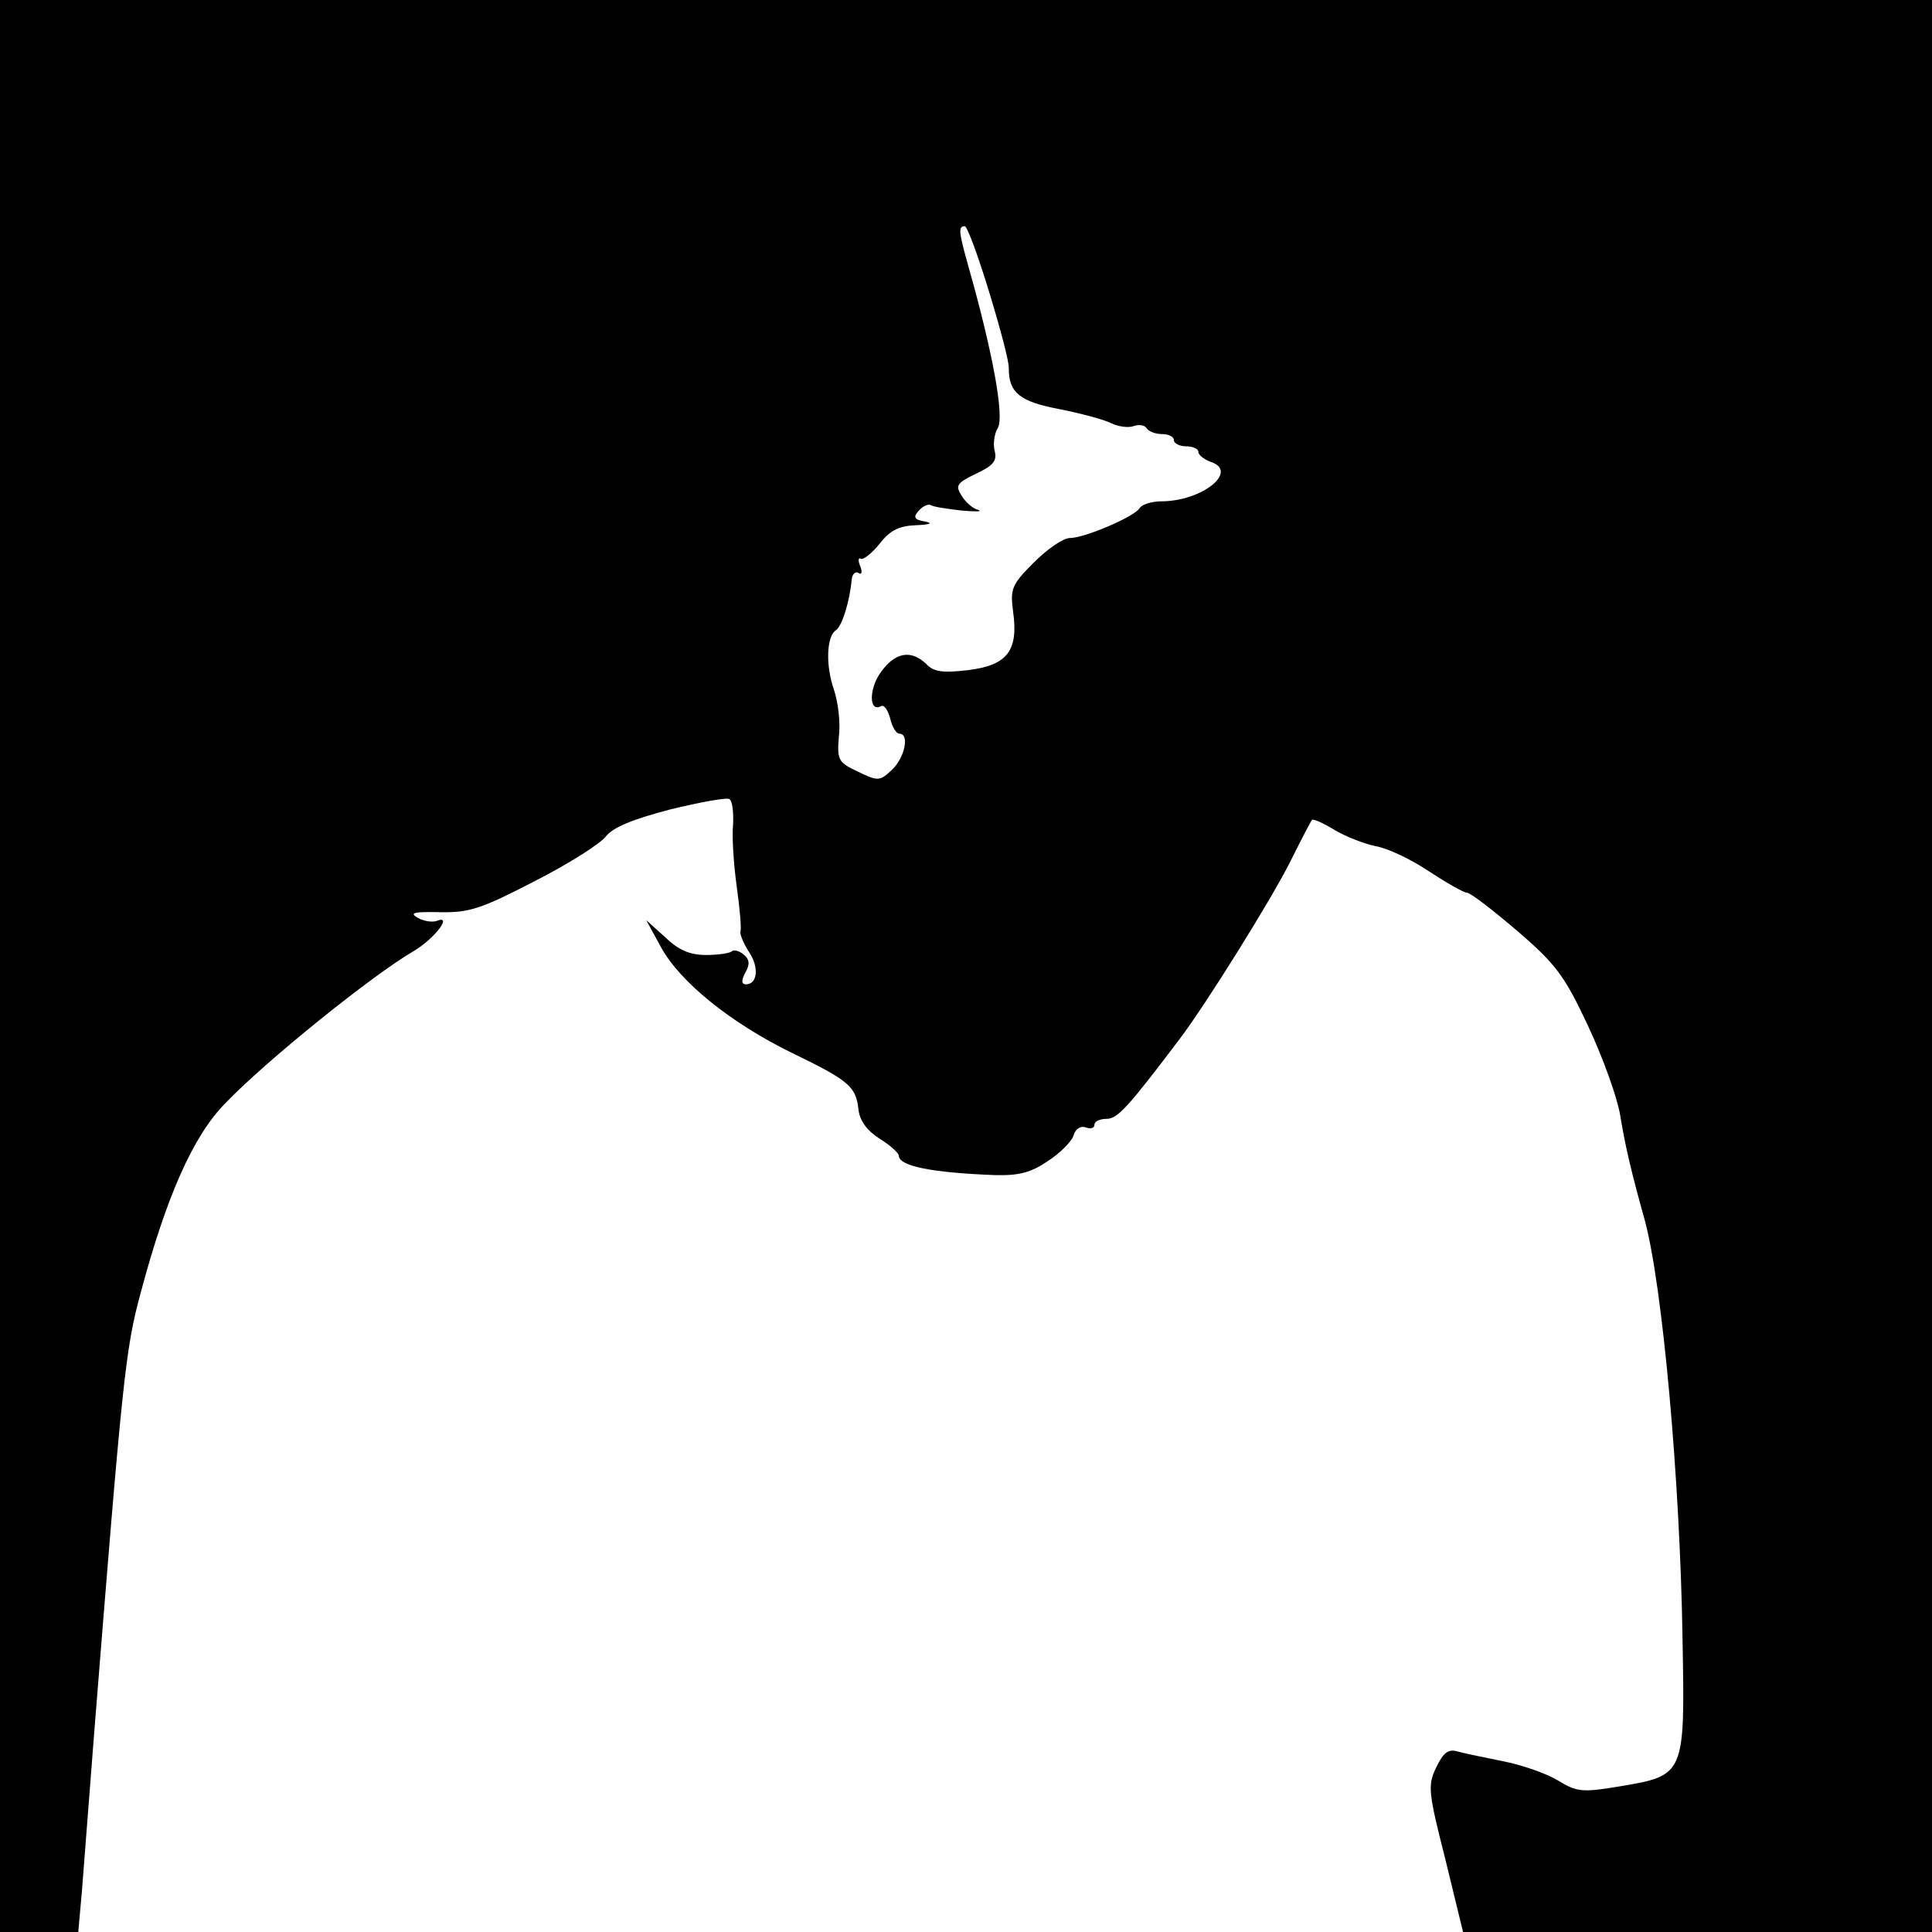 <?xml version="1.0" standalone="no"?>
<!DOCTYPE svg PUBLIC "-//W3C//DTD SVG 20010904//EN"
 "http://www.w3.org/TR/2001/REC-SVG-20010904/DTD/svg10.dtd">
<svg version="1.0" xmlns="http://www.w3.org/2000/svg"
 width="316pt" height="316pt" viewBox="0 0 316 316"
 preserveAspectRatio="xMidYMid meet">
<g transform="translate(0,316) scale(0.1,-0.1)"
fill="#000000" stroke="none">
<path d="M0 1580 l0 -1580 64 0 64 0 6 67 c3 38 12 154 20 258 46 577 51 629
76 720 42 158 86 257 138 310 67 70 241 210 308 249 34 20 65 60 39 50 -7 -3
-22 -1 -32 5 -14 8 -6 10 37 9 48 -1 68 6 155 51 55 28 107 61 116 73 12 15
44 28 105 44 49 12 93 20 97 17 5 -3 7 -22 6 -42 -2 -20 1 -65 6 -101 5 -36 8
-69 6 -74 -1 -4 5 -19 14 -33 17 -25 14 -53 -5 -53 -7 0 -8 6 -1 19 8 14 7 22
-3 30 -7 6 -16 8 -19 5 -3 -3 -22 -6 -42 -6 -27 0 -45 8 -67 29 l-31 28 24
-44 c31 -57 114 -124 214 -173 93 -45 105 -55 109 -92 2 -19 14 -35 34 -48 18
-11 32 -24 32 -28 0 -17 52 -28 157 -32 40 -1 59 4 87 23 20 13 39 32 42 42 3
11 12 16 20 13 8 -3 14 -1 14 4 0 6 9 10 20 10 18 0 35 19 119 130 44 58 151
230 181 290 18 36 34 67 36 69 2 2 18 -5 36 -16 18 -11 49 -23 68 -27 19 -3
59 -22 87 -41 29 -19 57 -35 62 -35 6 0 42 -28 82 -62 64 -55 78 -74 116 -155
24 -51 48 -117 53 -147 8 -50 19 -96 40 -171 29 -106 58 -424 62 -687 4 -222
4 -222 -104 -240 -60 -10 -69 -9 -100 10 -18 11 -58 25 -88 31 -30 6 -64 13
-75 16 -16 5 -24 -1 -36 -26 -14 -29 -13 -40 15 -150 l29 -119 384 0 383 0 0
1580 0 1580 -1580 0 -1580 0 0 -1580z m1618 1102 c18 -59 33 -115 32 -125 0
-39 18 -54 82 -66 35 -7 73 -17 85 -23 12 -6 29 -8 37 -5 8 3 18 2 21 -3 4 -6
15 -10 26 -10 10 0 19 -4 19 -10 0 -5 9 -10 20 -10 11 0 20 -4 20 -9 0 -5 9
-12 19 -16 49 -15 -12 -65 -80 -65 -15 0 -31 -5 -35 -11 -8 -14 -90 -49 -114
-49 -11 0 -37 -18 -59 -40 -36 -36 -39 -43 -34 -80 9 -64 -9 -88 -73 -96 -42
-5 -57 -3 -69 10 -25 24 -51 19 -74 -13 -20 -27 -20 -67 0 -56 5 3 11 -6 15
-20 3 -14 10 -25 15 -25 17 0 9 -39 -12 -59 -20 -19 -23 -19 -56 -3 -32 15
-34 19 -31 57 3 22 -1 56 -8 77 -14 40 -12 87 3 97 10 6 23 48 26 83 1 9 6 14
11 11 5 -4 7 1 3 11 -4 9 -3 15 1 12 4 -2 18 9 31 25 17 22 32 29 60 30 22 1
28 3 14 6 -18 3 -20 7 -10 18 6 7 15 11 19 9 4 -3 26 -6 50 -9 24 -2 36 -2 28
1 -9 2 -21 13 -27 23 -11 17 -8 21 23 36 28 13 35 21 31 37 -3 11 -1 28 5 38
11 18 -8 123 -48 264 -16 57 -17 66 -6 66 4 0 22 -49 40 -108z"/>
</g>
</svg>
